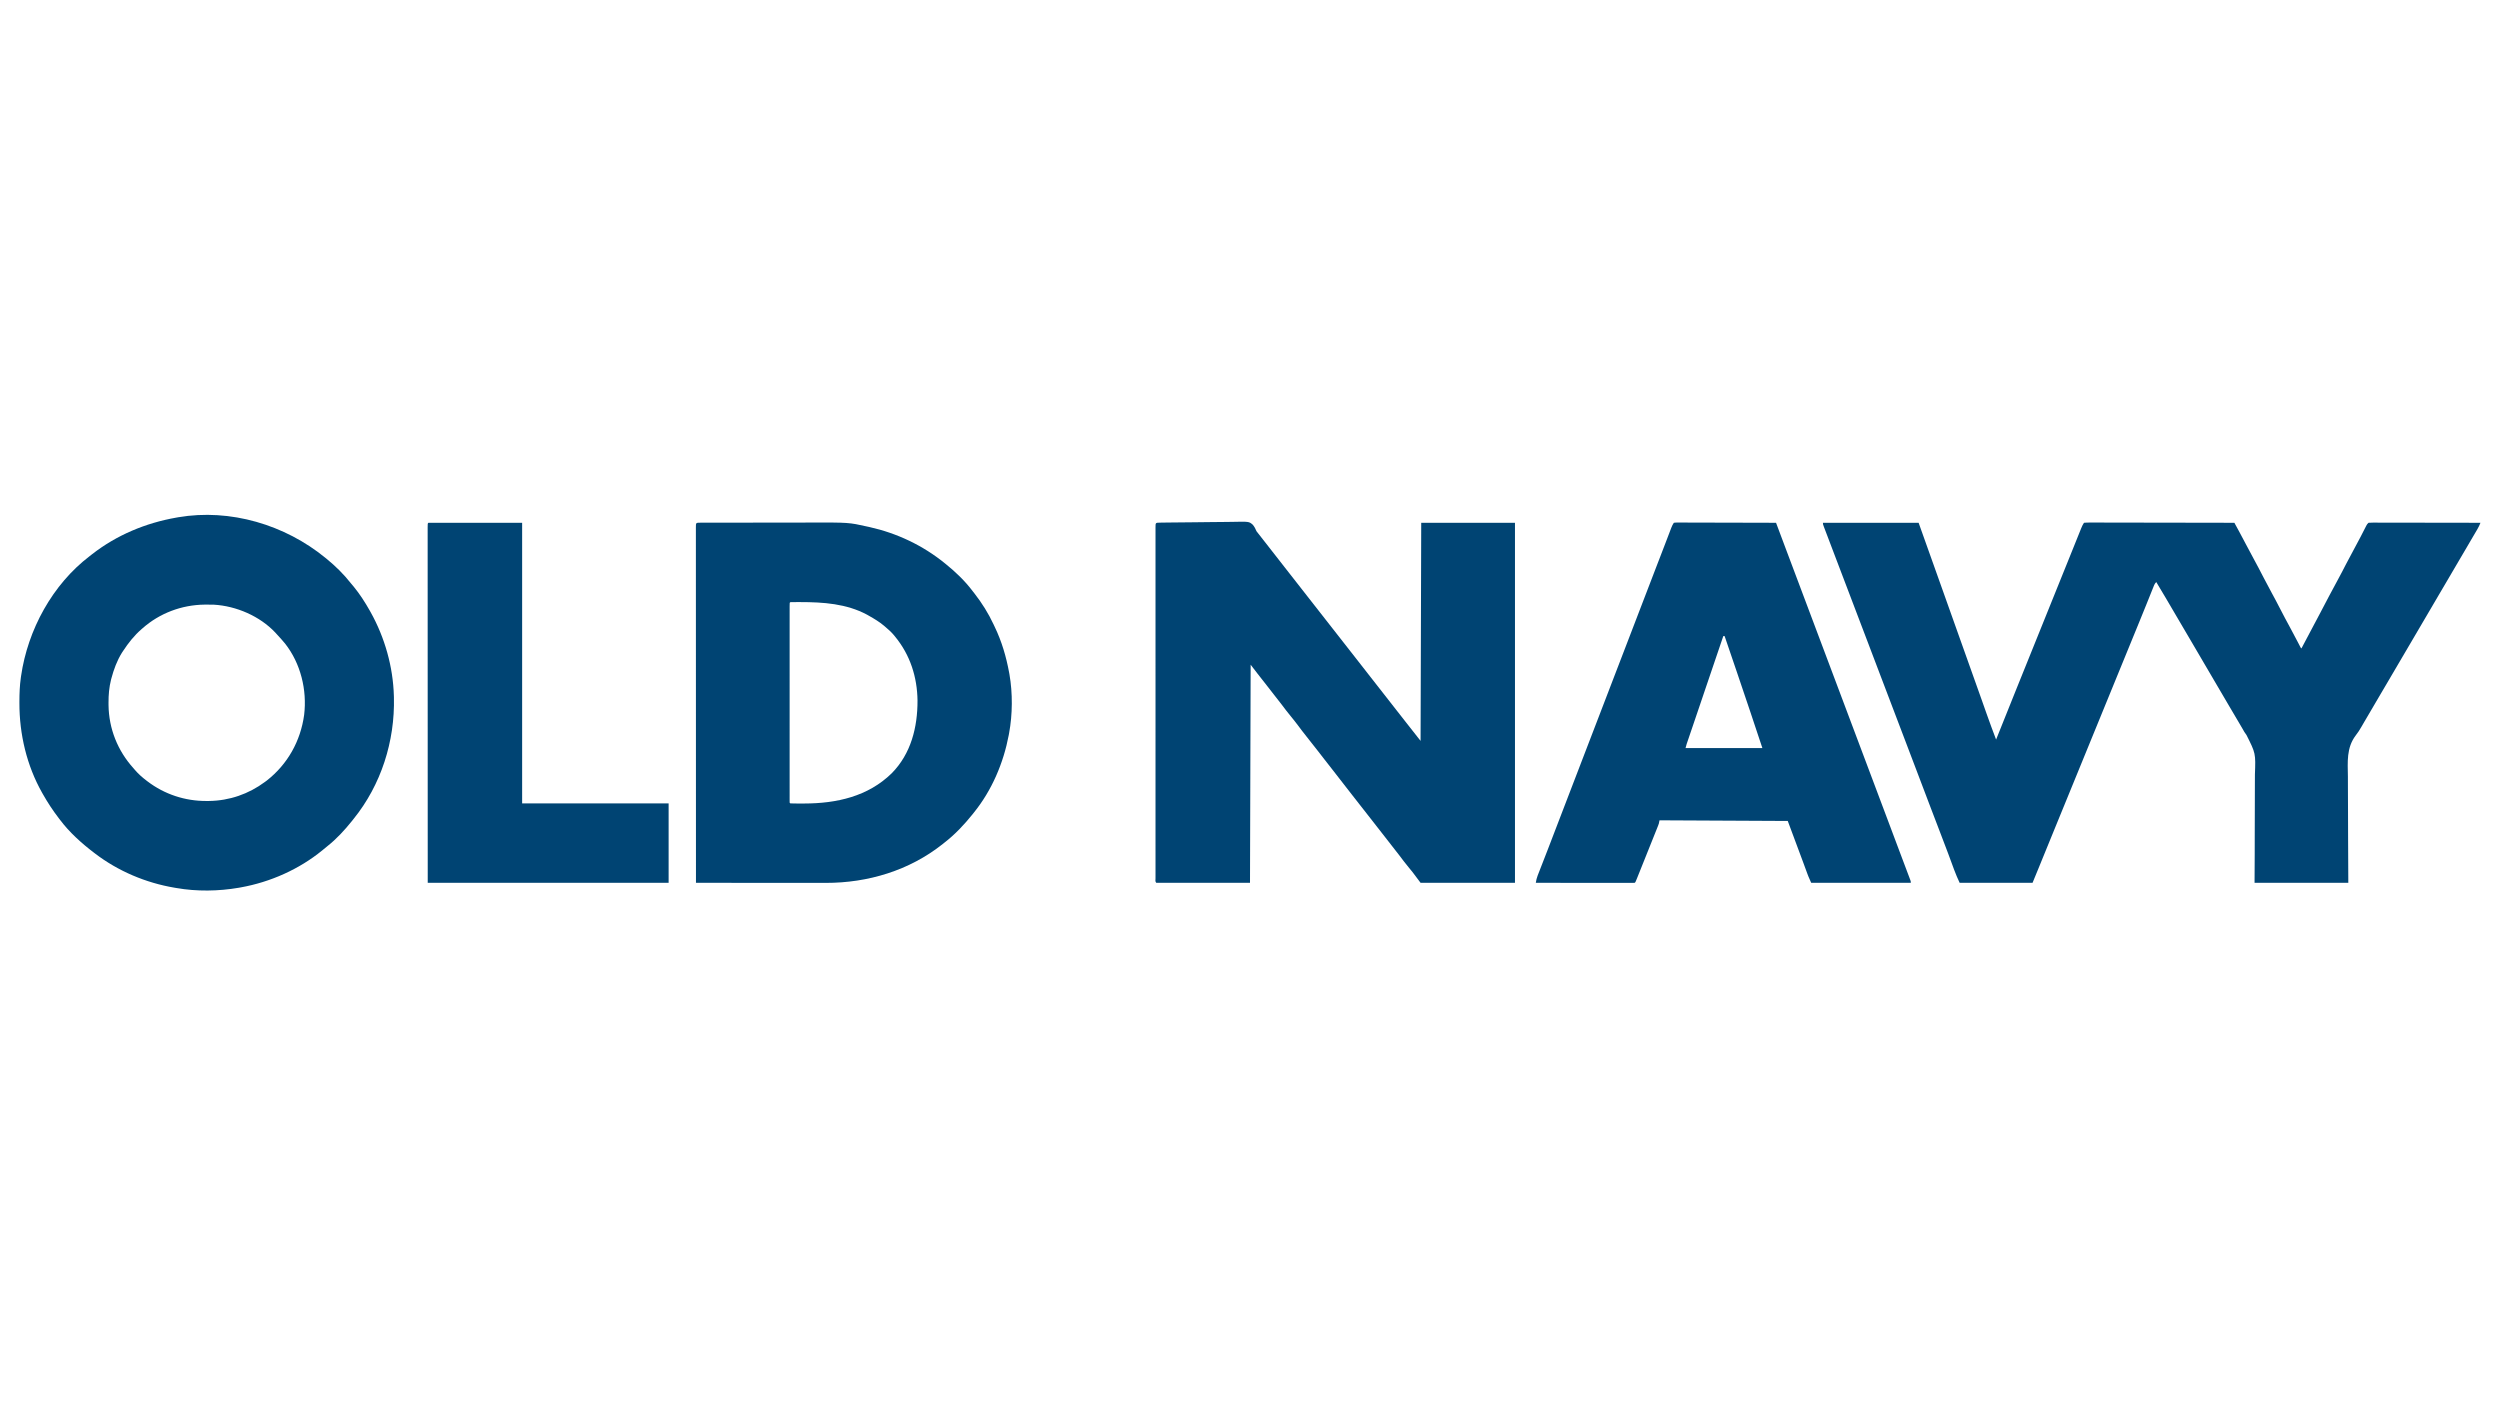 <?xml version="1.0" encoding="UTF-8"?>
<svg version="1.1" xmlns="http://www.w3.org/2000/svg" width="3840" height="2160">
<path d="M0 0 C48.51 0 97.02 0 147 0 C163.857 47.199 163.857 47.199 168.823 61.191 C174.653 77.611 180.506 94.023 186.371 110.43 C194.175 132.263 201.948 154.106 209.694 175.959 C216.952 196.433 224.239 216.896 231.555 237.35 C235.961 249.666 240.356 261.986 244.711 274.32 C245.091 275.398 245.472 276.475 245.864 277.585 C247.64 282.614 249.414 287.644 251.183 292.675 C255.943 306.185 260.927 319.605 266 333 C266.475 331.81 266.95 330.62 267.439 329.394 C277.687 303.724 287.972 278.07 298.312 252.438 C298.575 251.788 298.837 251.138 299.107 250.468 C302.296 242.564 305.486 234.659 308.677 226.755 C311.393 220.026 314.109 213.296 316.824 206.566 C317.773 204.215 318.722 201.863 319.671 199.512 C320.371 197.776 320.371 197.776 321.086 196.004 C322.502 192.494 323.919 188.984 325.335 185.474 C331.866 169.291 338.393 153.106 344.919 136.921 C351.643 120.244 358.368 103.567 365.094 86.891 C365.341 86.277 365.589 85.663 365.844 85.031 C369.894 74.99 373.947 64.95 378.001 54.91 C380.637 48.382 383.267 41.852 385.894 35.321 C387.492 31.347 389.093 27.373 390.695 23.4 C391.432 21.57 392.168 19.74 392.902 17.909 C393.897 15.43 394.895 12.953 395.895 10.477 C396.327 9.394 396.327 9.394 396.769 8.289 C397.983 5.29 399.197 2.704 401 0 C404.07 -0.294 406.938 -0.391 410.01 -0.361 C411.428 -0.365 411.428 -0.365 412.874 -0.369 C416.06 -0.373 419.246 -0.357 422.432 -0.341 C424.708 -0.34 426.984 -0.34 429.261 -0.342 C435.457 -0.343 441.652 -0.325 447.848 -0.304 C454.317 -0.285 460.786 -0.284 467.255 -0.28 C478.118 -0.272 488.982 -0.253 499.845 -0.226 C511.035 -0.199 522.226 -0.178 533.416 -0.165 C534.45 -0.164 534.45 -0.164 535.505 -0.162 C538.964 -0.158 542.423 -0.155 545.882 -0.151 C574.588 -0.12 603.294 -0.067 632 0 C633.93 3.533 635.86 7.066 637.789 10.6 C638.333 11.595 638.877 12.591 639.438 13.617 C643.035 20.207 646.567 26.822 650 33.5 C653.846 40.928 657.778 48.298 661.812 55.625 C666.859 64.796 671.684 74.073 676.467 83.383 C680.544 91.312 684.694 99.192 689 107 C693.647 115.426 698.102 123.942 702.5 132.5 C707.417 142.068 712.436 151.567 717.628 160.989 C721.966 168.878 726.13 176.854 730.257 184.855 C730.733 185.776 731.209 186.696 731.699 187.645 C732.12 188.463 732.541 189.281 732.975 190.124 C733.861 191.955 733.861 191.955 735 193 C735.762 191.561 736.523 190.123 737.285 188.684 C737.979 187.373 738.673 186.062 739.367 184.751 C741.352 181.001 743.338 177.251 745.323 173.501 C749.084 166.396 752.845 159.291 756.61 152.189 C758.532 148.564 760.454 144.938 762.375 141.312 C762.752 140.601 763.13 139.889 763.518 139.155 C768.172 130.371 772.796 121.573 777.375 112.75 C781.571 104.667 785.901 96.667 790.291 88.688 C794.825 80.405 799.15 72.018 803.466 63.619 C808.016 54.772 812.681 46 817.49 37.29 C820.325 32.133 823.087 26.942 825.785 21.711 C826.105 21.091 826.425 20.47 826.755 19.831 C828.329 16.776 829.897 13.718 831.457 10.656 C832.021 9.558 832.584 8.46 833.164 7.328 C833.664 6.347 834.163 5.367 834.678 4.356 C836 2 836 2 838 0 C840.932 -0.246 840.932 -0.246 844.77 -0.241 C845.474 -0.242 846.178 -0.244 846.904 -0.246 C849.275 -0.249 851.645 -0.238 854.016 -0.227 C855.711 -0.226 857.406 -0.227 859.101 -0.228 C863.712 -0.229 868.323 -0.217 872.935 -0.203 C877.75 -0.19 882.565 -0.189 887.381 -0.187 C896.504 -0.181 905.627 -0.164 914.75 -0.144 C925.134 -0.122 935.519 -0.111 945.903 -0.101 C967.269 -0.08 988.634 -0.045 1010 0 C1008.635 3.489 1007.138 6.664 1005.234 9.895 C1004.681 10.838 1004.128 11.781 1003.558 12.752 C1002.663 14.267 1002.663 14.267 1001.75 15.812 C1000.475 17.983 999.2 20.154 997.926 22.324 C997.273 23.433 996.62 24.542 995.948 25.685 C993.512 29.831 991.092 33.987 988.673 38.143 C983.118 47.688 977.522 57.209 971.894 66.711 C967.902 73.458 963.945 80.225 960 87 C954.998 95.59 949.96 104.158 944.895 112.711 C940.902 119.458 936.945 126.225 933 133 C928.527 140.683 924.03 148.351 919.5 156 C914.304 164.774 909.155 173.575 904.022 182.386 C898.046 192.642 892.034 202.875 885.988 213.09 C879.699 223.718 873.445 234.365 867.231 245.037 C862.817 252.614 858.363 260.166 853.895 267.711 C849.902 274.458 845.945 281.225 842 288 C838.086 294.721 834.169 301.44 830.195 308.126 C829.124 309.942 828.064 311.764 827.021 313.596 C824.377 318.196 821.682 322.509 818.358 326.65 C803.945 345.73 806.08 367.395 806.379 390.233 C806.439 395.97 806.418 401.707 806.407 407.445 C806.397 418.272 806.459 429.097 806.546 439.923 C806.661 454.579 806.664 469.235 806.674 483.892 C806.693 506.929 806.858 529.963 807 553 C759.48 553 711.96 553 663 553 C663.118 530.969 663.118 530.969 663.238 508.492 C663.259 499.159 663.277 489.826 663.279 480.492 C663.284 465.694 663.302 450.897 663.408 436.1 C663.485 425.319 663.516 414.54 663.492 403.76 C663.481 398.06 663.493 392.361 663.56 386.662 C664.753 354.141 664.753 354.141 650.552 325.908 C648.156 322.962 646.418 319.773 644.574 316.457 C643.931 315.358 643.289 314.26 642.626 313.128 C641.986 312.034 641.347 310.94 640.688 309.812 C635.093 300.253 629.468 290.712 623.812 281.188 C616.477 268.829 609.226 256.422 602 244 C594.67 231.407 587.319 218.826 579.894 206.289 C575.305 198.533 570.765 190.749 566.23 182.961 C562.345 176.293 558.433 169.641 554.5 163 C549.97 155.351 545.473 147.683 541 140 C531.447 123.599 521.799 107.255 512 91 C509.195 93.805 508.155 97.208 506.719 100.836 C506.394 101.645 506.068 102.454 505.733 103.287 C505.025 105.051 504.319 106.816 503.615 108.581 C502.095 112.391 500.564 116.196 499.033 120.002 C498.231 121.997 497.429 123.993 496.627 125.988 C492.484 136.302 488.278 146.59 484.062 156.875 C483.31 158.713 482.557 160.55 481.805 162.388 C480.292 166.082 478.779 169.775 477.266 173.468 C473.882 181.728 470.503 189.99 467.124 198.252 C465.25 202.835 463.375 207.417 461.5 212 C460.75 213.833 460 215.667 459.25 217.5 C433.75 279.833 408.25 342.167 382.75 404.5 C382.379 405.408 382.007 406.315 381.625 407.25 C380.875 409.083 380.125 410.916 379.375 412.749 C377.499 417.337 375.622 421.924 373.746 426.511 C370.39 434.715 367.034 442.918 363.676 451.121 C361.826 455.643 359.975 460.165 358.125 464.688 C357.578 466.023 357.578 466.023 357.021 467.386 C352.565 478.276 348.114 489.168 343.668 500.062 C343.22 501.159 342.773 502.256 342.312 503.386 C340.144 508.698 337.977 514.009 335.811 519.321 C335.016 521.27 334.221 523.219 333.426 525.168 C333.082 526.012 332.737 526.857 332.383 527.726 C328.942 536.159 325.468 544.578 322 553 C285.04 553 248.08 553 210 553 C206.951 546.292 204.045 539.778 201.539 532.891 C201.079 531.643 201.079 531.643 200.609 530.371 C199.953 528.591 199.299 526.811 198.645 525.031 C196.873 520.2 195.085 515.376 193.297 510.551 C192.751 509.078 192.751 509.078 192.195 507.576 C188.827 498.502 185.367 489.465 181.875 480.438 C175.604 464.211 169.414 447.955 163.25 431.688 C162.776 430.436 162.302 429.185 161.827 427.934 C159.931 422.93 158.035 417.926 156.139 412.922 C151.538 400.778 146.927 388.639 142.312 376.5 C141.535 374.455 140.758 372.409 139.98 370.364 C138.82 367.311 137.659 364.258 136.499 361.206 C133.717 353.888 130.936 346.569 128.156 339.25 C120.779 319.83 113.398 300.412 106 281 C100.221 265.836 94.451 250.669 88.688 235.5 C88.291 234.457 87.895 233.414 87.487 232.34 C84.251 223.824 81.016 215.308 77.781 206.792 C74.959 199.361 72.136 191.931 69.312 184.5 C68.916 183.457 68.52 182.413 68.111 181.338 C62.748 167.223 57.378 153.11 52 139 C44.219 118.583 36.457 98.159 28.698 77.734 C25.727 69.914 22.755 62.093 19.781 54.273 C18.497 50.895 17.213 47.517 15.929 44.139 C15.114 41.998 14.3 39.856 13.486 37.715 C11.311 31.997 9.139 26.278 6.971 20.557 C6.026 18.068 5.077 15.581 4.127 13.095 C3.57 11.628 3.014 10.162 2.457 8.695 C2.204 8.037 1.951 7.378 1.691 6.699 C0 2.227 0 2.227 0 0 Z " fill="#004473" transform="translate(2800,803)"/>
<path d="M0 0 C1.798 -0.03 1.798 -0.03 3.632 -0.061 C4.973 -0.078 6.313 -0.095 7.654 -0.112 C9.056 -0.133 10.459 -0.154 11.862 -0.176 C24.697 -0.364 37.534 -0.466 50.37 -0.548 C59.857 -0.609 69.341 -0.713 78.826 -0.871 C85.497 -0.978 92.167 -1.035 98.839 -1.056 C102.823 -1.07 106.803 -1.106 110.785 -1.197 C136.989 -1.771 136.989 -1.771 142.603 3.061 C145.293 6.113 146.904 9.461 148.48 13.208 C149.905 15.252 149.905 15.252 151.371 16.907 C156.434 23.32 161.468 29.755 166.48 36.208 C170.632 41.553 174.793 46.89 178.98 52.208 C183.167 57.525 187.328 62.863 191.48 68.208 C197.453 75.896 203.457 83.559 209.48 91.208 C216.109 99.625 222.708 108.065 229.282 116.526 C234.656 123.44 240.063 130.328 245.48 137.208 C252.109 145.625 258.708 154.065 265.282 162.526 C270.656 169.44 276.063 176.328 281.48 183.208 C288.111 191.628 294.713 200.071 301.288 208.535 C304.839 213.103 308.401 217.662 311.98 222.208 C316.167 227.525 320.328 232.863 324.48 238.208 C330.453 245.896 336.457 253.559 342.48 261.208 C349.109 269.625 355.708 278.065 362.282 286.526 C367.217 292.876 372.179 299.204 377.154 305.522 C379.431 308.416 381.705 311.312 383.98 314.208 C386.703 317.673 386.703 317.673 389.48 321.208 C394.925 328.138 394.925 328.138 400.48 335.208 C400.81 224.658 401.14 114.108 401.48 0.208 C449 0.208 496.52 0.208 545.48 0.208 C545.48 182.698 545.48 365.188 545.48 553.208 C497.63 553.208 449.78 553.208 400.48 553.208 C394.54 545.288 394.54 545.288 388.48 537.208 C386.332 534.518 384.184 531.85 381.98 529.208 C377.121 523.305 372.48 517.276 367.927 511.135 C364.083 505.968 360.097 500.932 356.05 495.922 C352.281 491.243 348.615 486.492 344.98 481.708 C340.883 476.316 336.731 470.979 332.48 465.708 C328.229 460.436 324.078 455.099 319.98 449.708 C315.337 443.597 310.604 437.57 305.791 431.593 C302.198 427.125 298.681 422.605 295.198 418.051 C292.158 414.077 289.078 410.137 285.98 406.208 C282.451 401.73 278.949 397.233 275.48 392.708 C272.092 388.289 268.676 383.894 265.23 379.52 C261.024 374.18 256.839 368.824 252.668 363.458 C252.08 362.702 251.493 361.947 250.888 361.169 C247.889 357.31 244.892 353.449 241.898 349.587 C236.435 342.543 230.951 335.522 225.355 328.583 C220.78 322.907 216.393 317.112 212.05 311.258 C208.479 306.472 204.772 301.82 200.98 297.208 C196.125 291.302 191.481 285.276 186.927 279.135 C183.083 273.968 179.097 268.932 175.05 263.922 C171.281 259.243 167.615 254.492 163.98 249.708 C159.282 243.523 154.501 237.416 149.613 231.38 C146.122 227.058 142.82 222.661 139.48 218.208 C139.15 328.758 138.82 439.308 138.48 553.208 C90.96 553.208 43.44 553.208 -5.52 553.208 C-7.39 551.337 -6.645 548.642 -6.653 546.152 C-6.65 545.271 -6.648 544.39 -6.646 543.482 C-6.647 542.551 -6.649 541.62 -6.65 540.661 C-6.654 537.499 -6.65 534.338 -6.647 531.176 C-6.648 528.903 -6.649 526.63 -6.651 524.357 C-6.656 518.079 -6.654 511.801 -6.65 505.523 C-6.648 499.458 -6.651 493.393 -6.654 487.328 C-6.659 474.15 -6.658 460.973 -6.656 447.795 C-6.653 436.263 -6.652 424.731 -6.654 413.2 C-6.654 412.436 -6.654 411.672 -6.654 410.885 C-6.654 407.786 -6.654 404.686 -6.655 401.587 C-6.658 372.484 -6.655 343.382 -6.65 314.28 C-6.645 288.4 -6.645 262.521 -6.65 236.641 C-6.655 207.593 -6.658 178.546 -6.655 149.498 C-6.654 146.404 -6.654 143.31 -6.654 140.216 C-6.653 139.454 -6.653 138.692 -6.653 137.907 C-6.652 126.38 -6.654 114.853 -6.656 103.326 C-6.659 90.225 -6.658 77.123 -6.653 64.022 C-6.65 57.331 -6.649 50.639 -6.652 43.947 C-6.655 37.832 -6.654 31.717 -6.648 25.602 C-6.647 23.379 -6.648 21.157 -6.65 18.934 C-6.653 15.934 -6.65 12.933 -6.646 9.933 C-6.648 9.052 -6.65 8.171 -6.653 7.263 C-6.63 0.101 -6.63 0.101 0 0 Z " fill="#004473" transform="translate(1781.52,802.792)"/>
<path d="M0 0 C0.846 0.689 0.846 0.689 1.709 1.393 C15.432 12.644 28.068 25.009 39 39 C40.457 40.73 41.916 42.459 43.375 44.188 C52.718 55.63 60.753 68.143 68 81 C68.428 81.758 68.856 82.517 69.296 83.298 C91.123 122.449 103.739 167.13 105 212 C105.022 212.764 105.044 213.528 105.066 214.315 C106.672 281.594 85.445 348.513 43 401 C42.199 402.012 41.399 403.024 40.574 404.066 C29.389 418.033 16.933 431.609 2.868 442.717 C0.167 444.867 -2.483 447.068 -5.133 449.281 C-40.576 478.29 -85.013 497.941 -130 506 C-131.079 506.195 -132.157 506.389 -133.269 506.59 C-164.482 511.96 -197.779 512.472 -229 507 C-230.5 506.751 -230.5 506.751 -232.03 506.496 C-275.95 499.06 -318.546 481.103 -354 454 C-354.538 453.592 -355.077 453.183 -355.631 452.763 C-374.747 438.223 -393.571 421.28 -408 402 C-408.754 401.02 -408.754 401.02 -409.523 400.02 C-418.621 388.195 -426.664 375.989 -434 363 C-434.438 362.233 -434.876 361.465 -435.327 360.674 C-458.919 318.982 -470.257 270.703 -470.188 223 C-470.187 222.23 -470.186 221.46 -470.186 220.667 C-470.16 208.347 -469.753 196.212 -468 184 C-467.876 183.116 -467.753 182.232 -467.625 181.321 C-457.38 110.469 -419.485 40.688 -362 -3 C-360.837 -3.915 -359.674 -4.83 -358.512 -5.746 C-320.626 -35.245 -276.135 -53.73 -229 -62 C-227.618 -62.248 -227.618 -62.248 -226.208 -62.5 C-146.245 -76.167 -62.161 -50.936 0 0 Z M-281 108 C-281.734 108.636 -281.734 108.636 -282.483 109.285 C-293.841 119.141 -302.754 130.456 -311 143 C-311.607 143.92 -312.214 144.841 -312.84 145.789 C-320.283 157.772 -325.242 171.289 -328.875 184.875 C-329.066 185.586 -329.257 186.297 -329.454 187.03 C-332.357 198.62 -333.369 210.266 -333.312 222.188 C-333.307 223.452 -333.301 224.716 -333.295 226.019 C-332.829 262.257 -319.289 296.174 -295 323 C-294.239 323.892 -293.479 324.784 -292.695 325.703 C-287.347 331.908 -281.513 337.045 -275 342 C-274.467 342.408 -273.935 342.815 -273.386 343.235 C-247.205 363.114 -215.714 373.468 -182.812 373.312 C-181.548 373.307 -180.284 373.301 -178.981 373.295 C-147.717 372.893 -118.124 362.669 -93 344 C-92.064 343.306 -91.128 342.613 -90.164 341.898 C-58.163 316.842 -38.304 281.187 -32.825 241.028 C-28.243 202.855 -38.106 162.171 -62 131.688 C-63.318 130.112 -64.651 128.549 -66 127 C-66.709 126.181 -67.418 125.363 -68.148 124.52 C-70.396 121.977 -72.688 119.484 -75 117 C-75.713 116.21 -76.426 115.42 -77.16 114.605 C-100.962 89.334 -137.059 73.807 -171.537 71.793 C-175.09 71.698 -178.633 71.671 -182.188 71.688 C-184.084 71.696 -184.084 71.696 -186.019 71.705 C-220.956 72.154 -254.755 84.813 -281 108 Z " fill="#004473" transform="translate(500,857)"/>
<path d="M0 0 C0.826 0.001 1.651 0.002 2.502 0.003 C3.372 -0 4.243 -0.003 5.14 -0.006 C8.082 -0.015 11.024 -0.017 13.965 -0.018 C16.066 -0.023 18.167 -0.028 20.268 -0.033 C26.001 -0.046 31.734 -0.053 37.467 -0.057 C41.059 -0.06 44.65 -0.064 48.242 -0.069 C59.504 -0.082 70.766 -0.092 82.029 -0.096 C94.976 -0.1 107.923 -0.118 120.87 -0.147 C130.901 -0.169 140.932 -0.179 150.963 -0.18 C156.94 -0.181 162.916 -0.187 168.892 -0.205 C228.069 -0.373 228.069 -0.373 256.175 5.893 C257.365 6.151 258.554 6.408 259.78 6.673 C301.994 16.083 341.703 34.866 375.3 62.143 C375.883 62.61 376.465 63.076 377.065 63.557 C392.14 75.707 406.665 89.644 418.3 105.143 C419.211 106.303 420.122 107.462 421.035 108.62 C432.506 123.345 442.515 139.238 450.385 156.177 C451.002 157.502 451.628 158.823 452.262 160.14 C462.945 182.322 469.887 205.965 474.3 230.143 C474.478 231.107 474.656 232.071 474.839 233.064 C479.863 261.859 479.601 294.42 474.3 323.143 C474.107 324.202 473.914 325.262 473.714 326.353 C465.588 369.307 447.817 410.99 420.3 445.143 C419.56 446.076 418.821 447.01 418.058 447.971 C405.415 463.718 391.286 478.763 375.3 491.143 C374.319 491.929 373.338 492.716 372.328 493.526 C321.116 534.265 257.413 553.375 192.537 553.257 C190.358 553.256 188.179 553.256 186 553.257 C180.118 553.257 174.237 553.251 168.356 553.244 C162.197 553.238 156.037 553.238 149.878 553.236 C138.23 553.233 126.582 553.225 114.935 553.215 C101.667 553.204 88.4 553.198 75.133 553.193 C47.855 553.183 20.578 553.165 -6.7 553.143 C-6.717 500.531 -6.733 447.919 -6.742 395.307 C-6.742 394.529 -6.742 393.751 -6.742 392.95 C-6.745 376.043 -6.748 359.136 -6.751 342.23 C-6.752 333.939 -6.753 325.649 -6.755 317.358 C-6.755 316.533 -6.755 315.708 -6.755 314.858 C-6.759 288.092 -6.767 261.326 -6.776 234.56 C-6.785 207.066 -6.792 179.572 -6.794 152.079 C-6.794 148.2 -6.794 144.321 -6.794 140.442 C-6.795 139.679 -6.795 138.916 -6.795 138.129 C-6.796 125.814 -6.801 113.5 -6.806 101.185 C-6.812 88.821 -6.815 76.456 -6.813 64.091 C-6.812 57.385 -6.813 50.679 -6.819 43.974 C-6.824 37.845 -6.824 31.717 -6.821 25.589 C-6.82 23.362 -6.821 21.134 -6.825 18.907 C-6.828 15.9 -6.826 12.894 -6.823 9.887 C-6.825 9.004 -6.828 8.121 -6.831 7.211 C-6.81 0.035 -6.81 0.035 0 0 Z M137.3 123.143 C137.202 124.779 137.175 126.419 137.175 128.058 C137.172 129.129 137.169 130.199 137.167 131.303 C137.169 132.494 137.171 133.684 137.173 134.912 C137.172 136.165 137.17 137.419 137.169 138.711 C137.164 142.207 137.167 145.703 137.17 149.199 C137.172 152.963 137.168 156.728 137.166 160.492 C137.161 167.872 137.162 175.252 137.165 182.633 C137.167 188.628 137.168 194.623 137.167 200.619 C137.166 201.47 137.166 202.322 137.166 203.2 C137.166 204.929 137.165 206.659 137.165 208.389 C137.162 224.628 137.166 240.868 137.171 257.108 C137.175 271.058 137.175 285.008 137.17 298.958 C137.165 315.138 137.163 331.317 137.166 347.497 C137.166 349.22 137.166 350.944 137.167 352.667 C137.167 353.515 137.167 354.364 137.167 355.237 C137.168 361.229 137.166 367.221 137.164 373.213 C137.161 380.51 137.162 387.806 137.167 395.103 C137.17 398.83 137.171 402.556 137.168 406.283 C137.164 410.314 137.168 414.344 137.173 418.375 C137.171 419.566 137.169 420.756 137.167 421.984 C137.169 423.054 137.172 424.125 137.175 425.228 C137.175 426.16 137.175 427.092 137.175 428.052 C137.068 430.131 137.068 430.131 138.3 431.143 C141 431.257 143.674 431.307 146.375 431.311 C147.202 431.315 148.029 431.32 148.881 431.324 C151.583 431.334 154.286 431.334 156.988 431.331 C157.904 431.33 158.819 431.329 159.763 431.329 C209.336 431.239 257.544 420.568 293.988 384.893 C323.614 354.901 333.709 314.259 333.603 273.159 C333.097 236.948 322.338 203.287 299.3 175.143 C298.67 174.37 298.04 173.596 297.39 172.799 C293.414 168.09 289.041 164.07 284.3 160.143 C283.573 159.517 282.846 158.89 282.097 158.245 C275.009 152.307 267.335 147.661 259.3 143.143 C257.701 142.23 257.701 142.23 256.07 141.299 C224.396 124.325 188.813 121.983 153.613 121.956 C152.852 121.954 152.09 121.953 151.306 121.952 C149.154 121.953 147.003 121.962 144.851 121.975 C143.61 121.983 142.369 121.99 141.091 121.998 C138.394 121.826 138.394 121.826 137.3 123.143 Z " fill="#004473" transform="translate(1075.7,802.857)"/>
<path d="M0 0 C2.698 -0.369 2.698 -0.369 6.201 -0.361 C6.844 -0.363 7.486 -0.366 8.149 -0.369 C10.313 -0.373 12.476 -0.357 14.639 -0.341 C16.186 -0.34 17.733 -0.34 19.28 -0.342 C23.489 -0.343 27.697 -0.325 31.906 -0.304 C36.301 -0.285 40.695 -0.284 45.09 -0.28 C53.417 -0.271 61.743 -0.246 70.069 -0.216 C79.547 -0.183 89.024 -0.166 98.502 -0.151 C118.001 -0.12 137.501 -0.067 157 0 C157.309 0.825 157.619 1.651 157.938 2.501 C160.921 10.459 163.904 18.417 166.888 26.375 C168.42 30.462 169.952 34.549 171.484 38.636 C179.711 60.585 187.958 82.527 196.231 104.46 C205.631 129.385 215.002 154.321 224.349 179.266 C232.875 202.019 241.426 224.764 250 247.5 C259.143 271.745 268.257 296.001 277.349 320.266 C285.875 343.019 294.426 365.764 303 388.5 C313.092 415.262 323.153 442.035 333.187 468.819 C334.019 471.04 334.851 473.26 335.683 475.481 C336.231 476.946 336.78 478.411 337.329 479.876 C341.074 489.873 344.83 499.867 348.594 509.857 C350.088 513.825 351.581 517.793 353.074 521.761 C354.238 524.855 355.404 527.948 356.572 531.04 C357.836 534.388 359.096 537.737 360.355 541.086 C360.729 542.072 361.103 543.057 361.487 544.073 C361.822 544.965 362.156 545.856 362.501 546.775 C362.792 547.548 363.084 548.321 363.384 549.118 C364 551 364 551 364 553 C313.51 553 263.02 553 211 553 C206.501 542.876 206.501 542.876 205.223 539.39 C204.786 538.204 204.786 538.204 204.34 536.993 C204.035 536.159 203.731 535.324 203.418 534.465 C203.082 533.551 202.746 532.638 202.399 531.697 C201.326 528.778 200.256 525.858 199.188 522.938 C191.235 501.25 183.111 479.63 175 458 C77.485 457.505 77.485 457.505 -22 457 C-22.33 458.65 -22.66 460.3 -23 462 C-23.457 463.35 -23.951 464.688 -24.48 466.011 C-24.783 466.774 -25.086 467.537 -25.398 468.323 C-25.895 469.556 -25.895 469.556 -26.402 470.813 C-26.752 471.69 -27.102 472.567 -27.462 473.471 C-28.616 476.363 -29.777 479.252 -30.938 482.141 C-31.741 484.149 -32.544 486.157 -33.347 488.165 C-35.029 492.37 -36.714 496.572 -38.401 500.774 C-40.568 506.172 -42.729 511.572 -44.888 516.973 C-46.545 521.117 -48.205 525.261 -49.866 529.403 C-50.664 531.395 -51.461 533.387 -52.258 535.379 C-53.369 538.155 -54.483 540.93 -55.598 543.704 C-55.929 544.534 -56.261 545.364 -56.602 546.22 C-58.886 551.886 -58.886 551.886 -60 553 C-61.962 553.097 -63.927 553.122 -65.891 553.12 C-67.811 553.122 -67.811 553.122 -69.771 553.124 C-71.203 553.121 -72.635 553.117 -74.067 553.114 C-75.564 553.113 -77.062 553.113 -78.56 553.114 C-82.638 553.114 -86.716 553.108 -90.795 553.101 C-95.052 553.095 -99.31 553.095 -103.567 553.093 C-111.635 553.09 -119.702 553.082 -127.77 553.072 C-136.953 553.061 -146.135 553.055 -155.317 553.05 C-174.212 553.04 -193.106 553.022 -212 553 C-211.385 549.105 -210.635 545.635 -209.2 541.959 C-208.827 540.994 -208.453 540.028 -208.069 539.034 C-207.659 537.993 -207.25 536.952 -206.828 535.879 C-206.184 534.219 -206.184 534.219 -205.527 532.526 C-204.352 529.503 -203.172 526.481 -201.991 523.46 C-200.739 520.254 -199.493 517.045 -198.248 513.836 C-197.87 512.863 -197.87 512.863 -197.485 511.87 C-196.973 510.55 -196.46 509.229 -195.947 507.908 C-195.167 505.897 -194.386 503.887 -193.604 501.876 C-188.948 489.892 -184.357 477.883 -179.782 465.868 C-171.785 444.861 -163.72 423.882 -155.615 402.917 C-148.867 385.461 -142.165 367.988 -135.5 350.5 C-127.923 330.619 -120.287 310.761 -112.615 290.917 C-105.867 273.461 -99.165 255.988 -92.5 238.5 C-84.923 218.619 -77.287 198.761 -69.615 178.917 C-62.867 161.461 -56.165 143.988 -49.5 126.5 C-41.339 105.088 -33.117 83.701 -24.853 62.33 C-23.951 59.998 -23.05 57.667 -22.148 55.336 C-21.711 54.206 -21.274 53.075 -20.824 51.911 C-17.985 44.563 -15.163 37.21 -12.352 29.852 C-11.645 28.005 -10.939 26.158 -10.232 24.311 C-8.947 20.951 -7.667 17.59 -6.389 14.229 C-5.827 12.759 -5.265 11.29 -4.703 9.82 C-4.455 9.164 -4.207 8.508 -3.952 7.831 C-2.845 4.948 -1.725 2.588 0 0 Z M76 174 C66.327 202.363 56.695 230.739 47.094 259.127 C45.928 262.577 44.761 266.027 43.594 269.477 C43.363 270.159 43.132 270.842 42.894 271.545 C39.634 281.181 36.367 290.814 33.092 300.445 C32.414 302.437 31.737 304.429 31.06 306.421 C30.621 307.715 30.181 309.008 29.741 310.301 C29.528 310.93 29.314 311.56 29.093 312.208 C27.639 316.486 26.182 320.764 24.725 325.041 C23.977 327.242 23.229 329.443 22.48 331.645 C22.14 332.642 21.799 333.64 21.448 334.668 C21.138 335.582 20.828 336.495 20.509 337.437 C20.105 338.622 20.105 338.622 19.694 339.83 C19.044 341.862 18.517 343.931 18 346 C56.94 346 95.88 346 136 346 C130.06 328.18 130.06 328.18 124 310 C119.82 297.426 119.82 297.426 117.969 291.855 C110.996 270.887 103.922 249.955 96.756 229.051 C92.862 217.686 88.995 206.311 85.125 194.938 C84.409 192.833 83.693 190.729 82.977 188.625 C81.317 183.75 79.659 178.875 78 174 C77.34 174 76.68 174 76 174 Z " fill="#004473" transform="translate(2571,803)"/>
<path d="M0 0 C47.52 0 95.04 0 144 0 C144 142.23 144 284.46 144 431 C218.25 431 292.5 431 369 431 C369 471.26 369 511.52 369 553 C246.9 553 124.8 553 -1 553 C-1.04 414.353 -1.04 414.353 -1.048 361.332 C-1.05 347.467 -1.052 333.602 -1.055 319.736 C-1.055 318.059 -1.055 316.382 -1.055 314.705 C-1.06 287.942 -1.067 261.18 -1.076 234.417 C-1.086 206.923 -1.092 179.429 -1.094 151.936 C-1.094 148.057 -1.095 144.178 -1.095 140.299 C-1.095 139.536 -1.095 138.772 -1.095 137.986 C-1.096 125.671 -1.101 113.357 -1.107 101.042 C-1.113 88.678 -1.115 76.313 -1.114 63.948 C-1.113 57.242 -1.114 50.536 -1.119 43.83 C-1.124 37.702 -1.124 31.574 -1.121 25.446 C-1.12 23.219 -1.122 20.991 -1.125 18.764 C-1.129 15.757 -1.127 12.751 -1.123 9.744 C-1.126 8.861 -1.128 7.978 -1.131 7.068 C-1.114 1.114 -1.114 1.114 0 0 Z " fill="#004473" transform="translate(658,803)"/>
</svg>
